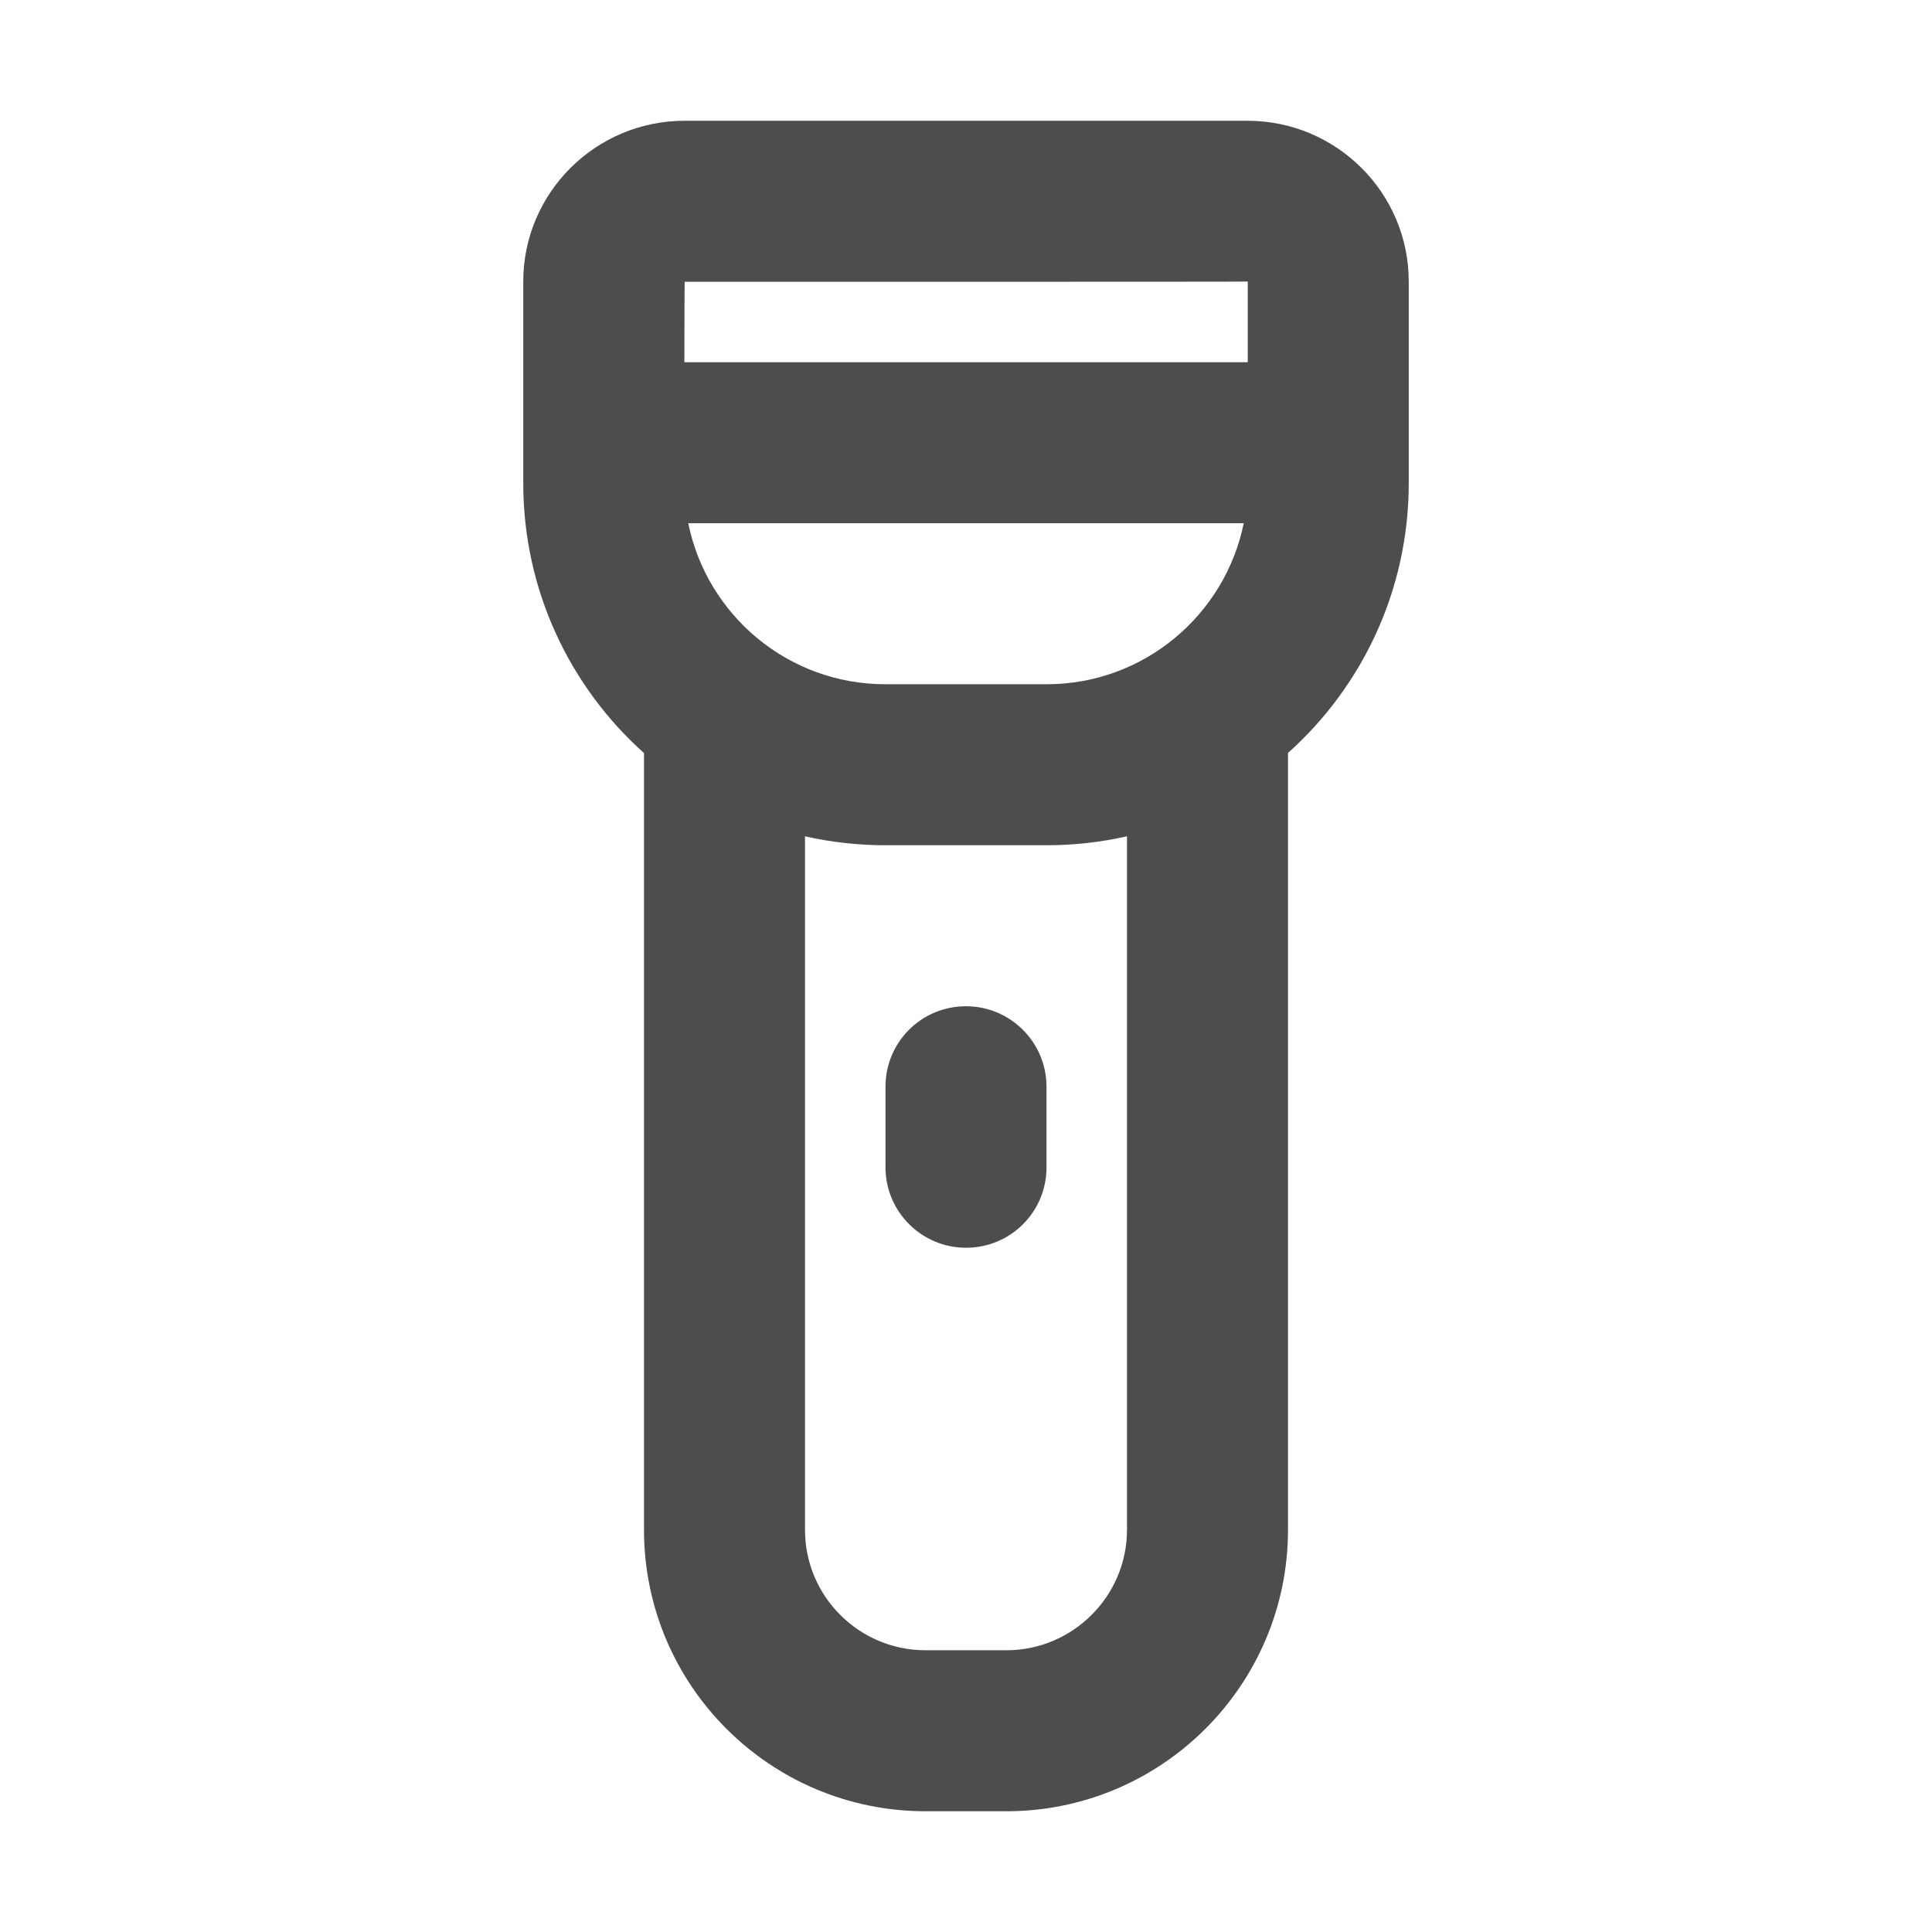 <?xml version="1.0" encoding="UTF-8"?>
<svg width="48px" height="48px" viewBox="0 0 48 48" version="1.1" xmlns="http://www.w3.org/2000/svg" xmlns:xlink="http://www.w3.org/1999/xlink">
    <!-- Generator: Sketch 40.1 (33804) - http://www.bohemiancoding.com/sketch -->
    <title>theicons.co/svg/tech-27</title>
    <desc>Created with Sketch.</desc>
    <defs></defs>
    <g id="The-Icons" stroke="none" stroke-width="1" fill="none" fill-rule="evenodd">
        <g id="v-1.0" transform="translate(-896, -736)" fill="#4D4D4D">
            <g id="Tech" transform="translate(96, 656)">
                <g id="Flashlight" transform="translate(800, 80)">
                    <path d="M32,18.707 C33.84,17.059 35,14.665 35,12 L35,6.995 C35,4.792 33.205,3 30.99,3 L17.01,3 C14.8,3 13,4.789 13,6.995 L13,12 C13,14.667 14.159,17.062 16,18.71 L16,38.007 C16,41.87 19.132,45 22.995,45 L25.005,45 C28.858,45 32,41.869 32,38.007 L32,18.707 Z M28,20.777 C27.358,20.923 26.69,21 26.004,21 L21.996,21 C21.31,21 20.642,20.923 20,20.778 L20,38.007 C20,39.66 21.34,41 22.995,41 L25.005,41 C26.654,41 28,39.655 28,38.007 L28,20.777 Z M17.1,13 C17.563,15.283 19.579,17 21.996,17 L26.004,17 C28.417,17 30.436,15.281 30.9,13 L17.1,13 Z M31,9 L31,6.995 C31,7.003 17.01,7 17.01,7 C17.007,7 17.005,7.937 17.003,9 L31,9 Z M22,26.998 C22,25.894 22.888,25 24,25 C25.105,25 26,25.898 26,26.998 L26,29.002 C26,30.106 25.112,31 24,31 C22.895,31 22,30.102 22,29.002 L22,26.998 Z" id="Combined-Shape"></path>
                </g>
            </g>
        </g>
    </g>
</svg>